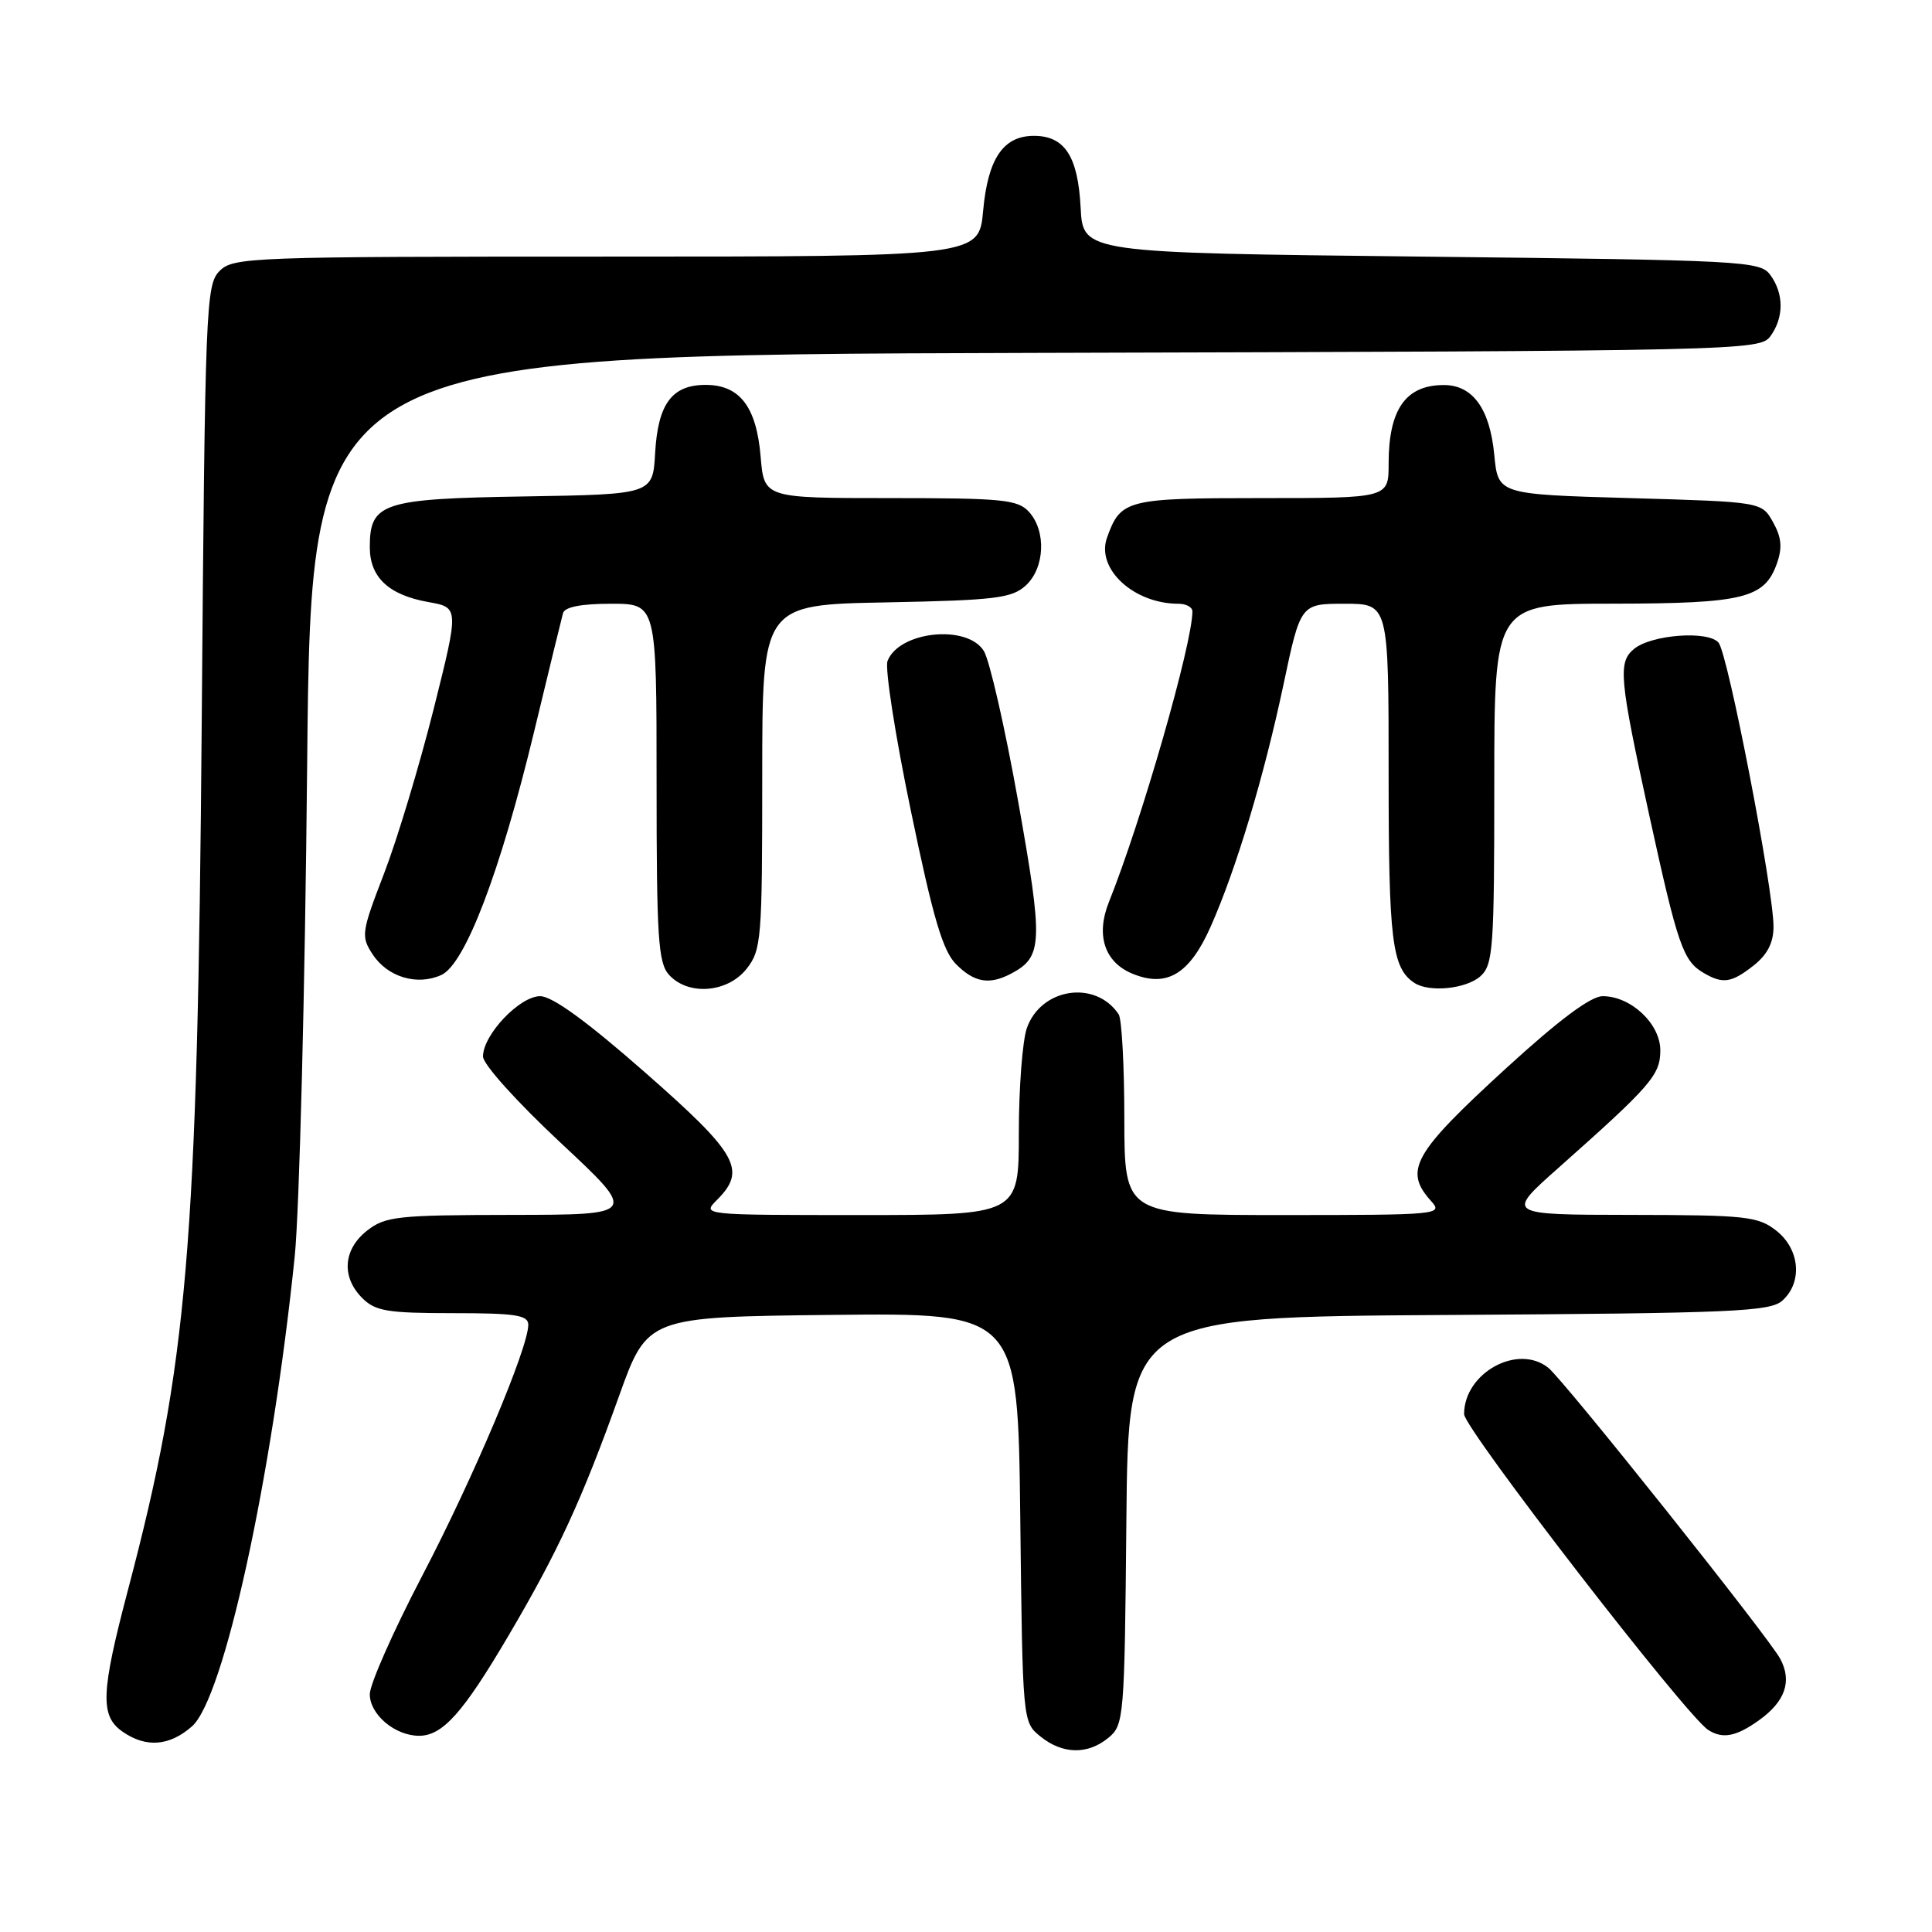 <?xml version="1.0" encoding="UTF-8" standalone="no"?>
<!DOCTYPE svg PUBLIC "-//W3C//DTD SVG 1.1//EN" "http://www.w3.org/Graphics/SVG/1.1/DTD/svg11.dtd" >
<svg xmlns="http://www.w3.org/2000/svg" xmlns:xlink="http://www.w3.org/1999/xlink" version="1.1" viewBox="0 0 256 256">
 <g >
 <path fill="currentColor"
d=" M 146.89 230.25 C 148.93 228.56 149.01 227.61 149.25 201.50 C 149.50 174.50 149.50 174.50 191.93 174.24 C 229.67 174.01 234.57 173.80 236.18 172.33 C 238.88 169.89 238.49 165.53 235.37 163.07 C 232.94 161.17 231.39 161.00 216.12 160.98 C 199.50 160.96 199.50 160.96 206.50 154.75 C 218.80 143.83 220.00 142.44 220.00 139.17 C 220.00 135.66 216.11 132.00 212.37 132.00 C 210.78 132.00 206.60 135.12 199.60 141.52 C 187.22 152.85 185.96 155.09 189.65 159.17 C 191.25 160.94 190.59 161.00 170.15 161.00 C 149.00 161.00 149.00 161.00 148.98 148.25 C 148.98 141.24 148.64 135.00 148.23 134.40 C 145.16 129.80 137.93 130.90 136.06 136.24 C 135.48 137.92 135.00 144.18 135.00 150.15 C 135.00 161.00 135.00 161.00 114.00 161.00 C 93.00 161.00 93.00 161.00 95.00 159.00 C 98.97 155.03 97.78 152.91 85.48 142.11 C 77.75 135.32 73.18 132.00 71.57 132.00 C 68.85 132.00 64.00 137.12 64.00 139.99 C 64.00 141.02 68.46 145.98 74.25 151.39 C 84.50 160.96 84.50 160.96 67.88 160.98 C 52.61 161.00 51.06 161.17 48.63 163.07 C 45.47 165.56 45.21 169.21 48.00 172.00 C 49.73 173.73 51.33 174.00 60.00 174.00 C 68.33 174.00 70.00 174.26 70.00 175.54 C 70.00 178.61 62.73 195.82 55.95 208.79 C 52.13 216.10 49.00 223.17 49.00 224.49 C 49.00 227.18 52.34 230.00 55.53 230.00 C 58.65 230.00 61.37 226.95 67.38 216.73 C 73.96 205.56 77.08 198.78 82.02 185.00 C 85.78 174.50 85.78 174.50 110.33 174.23 C 134.88 173.97 134.88 173.97 135.19 201.07 C 135.50 228.18 135.50 228.18 137.86 230.09 C 140.80 232.47 144.14 232.53 146.89 230.25 Z  M 25.44 228.75 C 29.66 225.03 36.02 195.96 39.05 166.50 C 39.67 160.45 40.42 131.09 40.70 101.26 C 41.23 47.03 41.23 47.03 137.20 46.76 C 230.88 46.51 233.20 46.45 234.58 44.56 C 236.39 42.08 236.39 38.92 234.58 36.44 C 233.22 34.58 231.25 34.48 188.33 34.00 C 143.50 33.50 143.50 33.50 143.19 27.52 C 142.84 20.71 141.08 18.00 137.00 18.00 C 132.94 18.00 130.90 21.01 130.27 27.93 C 129.72 34.00 129.72 34.00 80.36 34.00 C 33.16 34.00 30.92 34.08 29.10 35.90 C 27.28 37.72 27.17 40.44 26.73 95.65 C 26.17 165.37 24.87 180.68 16.95 210.70 C 13.36 224.31 13.25 227.36 16.22 229.44 C 19.33 231.62 22.45 231.38 25.44 228.75 Z  M 233.04 227.97 C 236.55 225.47 237.49 222.78 235.89 219.80 C 234.36 216.93 207.27 182.94 205.17 181.25 C 201.13 177.99 194.00 181.91 194.00 187.38 C 194.00 189.29 223.44 227.38 226.35 229.23 C 228.25 230.45 230.04 230.11 233.04 227.97 Z  M 98.93 128.37 C 100.89 125.87 101.00 124.48 101.00 102.93 C 101.00 80.13 101.00 80.13 117.40 79.82 C 131.85 79.54 134.05 79.27 135.90 77.60 C 138.44 75.29 138.67 70.39 136.35 67.83 C 134.87 66.20 132.90 66.00 117.97 66.00 C 101.25 66.00 101.25 66.00 100.79 60.52 C 100.24 53.90 98.02 51.00 93.50 51.00 C 89.04 51.00 87.18 53.51 86.81 60.01 C 86.50 65.50 86.50 65.50 69.55 65.78 C 50.65 66.08 49.00 66.62 49.00 72.50 C 49.00 76.50 51.50 78.84 56.78 79.78 C 60.83 80.50 60.83 80.50 57.45 94.00 C 55.58 101.42 52.64 111.20 50.90 115.72 C 47.88 123.56 47.81 124.06 49.38 126.46 C 51.35 129.47 55.28 130.65 58.48 129.19 C 61.63 127.76 66.29 115.53 70.76 97.00 C 72.68 89.03 74.41 81.94 74.60 81.25 C 74.82 80.43 76.99 80.00 80.97 80.00 C 87.00 80.00 87.00 80.00 87.00 103.67 C 87.00 124.29 87.21 127.58 88.65 129.17 C 91.19 131.97 96.41 131.56 98.93 128.37 Z  M 196.17 129.35 C 197.85 127.83 198.00 125.68 198.00 103.85 C 198.00 80.00 198.00 80.00 213.75 79.99 C 231.03 79.97 233.82 79.28 235.45 74.66 C 236.19 72.57 236.06 71.19 234.93 69.18 C 233.43 66.50 233.43 66.50 215.96 66.00 C 198.50 65.50 198.50 65.50 198.00 60.27 C 197.41 54.13 195.13 50.99 191.26 51.02 C 186.25 51.04 184.00 54.27 184.00 61.43 C 184.00 66.00 184.00 66.00 167.15 66.00 C 149.25 66.00 148.48 66.20 146.68 71.26 C 145.22 75.38 150.23 80.00 156.15 80.00 C 157.17 80.00 158.00 80.45 158.00 81.01 C 158.00 85.28 151.28 108.70 146.92 119.57 C 145.19 123.92 146.36 127.49 150.03 129.01 C 154.61 130.91 157.63 129.09 160.44 122.74 C 163.83 115.07 167.46 102.99 170.06 90.75 C 172.33 80.00 172.33 80.00 178.17 80.00 C 184.00 80.00 184.00 80.00 184.00 102.57 C 184.00 124.66 184.44 128.26 187.40 130.23 C 189.36 131.54 194.29 131.04 196.17 129.35 Z  M 134.04 128.98 C 138.17 126.77 138.24 124.90 134.92 106.24 C 133.18 96.49 131.13 87.49 130.36 86.25 C 128.14 82.69 119.12 83.64 117.60 87.59 C 117.24 88.54 118.62 97.47 120.69 107.41 C 123.63 121.61 124.92 125.98 126.67 127.75 C 129.12 130.21 131.11 130.54 134.04 128.98 Z  M 232.37 127.93 C 234.19 126.49 235.00 124.91 235.00 122.79 C 235.00 117.84 228.97 86.67 227.72 85.16 C 226.36 83.52 218.81 84.08 216.50 86.00 C 214.37 87.77 214.57 89.87 218.55 108.09 C 222.32 125.31 223.01 127.33 225.76 128.93 C 228.30 130.41 229.43 130.24 232.37 127.93 Z "/>
</g>
</svg>